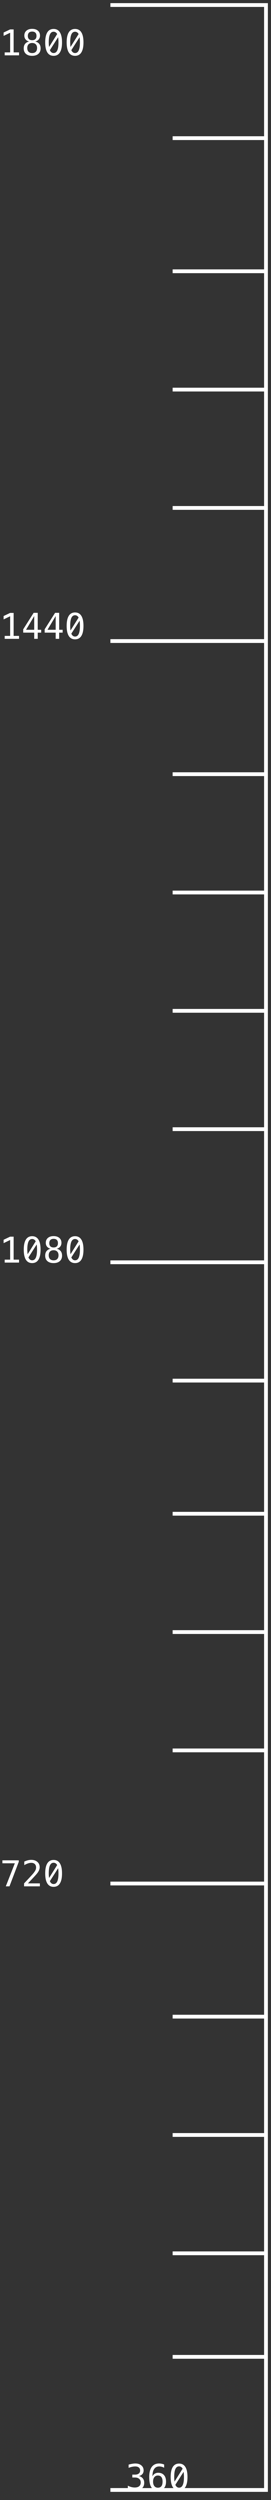 <svg width="54" height="497" viewBox="0 0 54 497" fill="none" xmlns="http://www.w3.org/2000/svg">
<rect x="0" y="0" width="54" height="497" fill="#333333" stroke="none"/>
<path d="M0.935 10.415H2.023V6.508L0.72 7.135V6.463L2.016 5.846H2.715V10.415H3.789V11H0.935V10.415ZM6.408 8.544C6.096 8.544 5.855 8.632 5.684 8.808C5.515 8.981 5.431 9.227 5.431 9.545C5.431 9.864 5.516 10.112 5.687 10.29C5.86 10.466 6.1 10.553 6.408 10.553C6.722 10.553 6.963 10.467 7.131 10.293C7.302 10.118 7.388 9.869 7.388 9.545C7.388 9.229 7.301 8.983 7.128 8.808C6.957 8.632 6.717 8.544 6.408 8.544ZM5.798 8.253C5.5 8.177 5.267 8.035 5.098 7.827C4.932 7.62 4.849 7.369 4.849 7.076C4.849 6.665 4.989 6.339 5.268 6.099C5.547 5.857 5.927 5.735 6.408 5.735C6.89 5.735 7.271 5.857 7.551 6.099C7.83 6.339 7.97 6.665 7.97 7.076C7.97 7.369 7.885 7.62 7.717 7.827C7.551 8.035 7.318 8.177 7.021 8.253C7.367 8.33 7.631 8.483 7.814 8.714C7.998 8.945 8.091 9.244 8.091 9.611C8.091 10.078 7.942 10.442 7.644 10.706C7.346 10.969 6.934 11.1 6.408 11.1C5.881 11.1 5.469 10.97 5.171 10.709C4.876 10.446 4.728 10.082 4.728 9.618C4.728 9.249 4.819 8.948 5.001 8.718C5.186 8.484 5.452 8.33 5.798 8.253ZM5.545 7.142C5.545 7.419 5.619 7.63 5.767 7.775C5.915 7.921 6.128 7.994 6.408 7.994C6.689 7.994 6.904 7.921 7.052 7.775C7.2 7.63 7.273 7.419 7.273 7.142C7.273 6.86 7.2 6.645 7.052 6.497C6.906 6.35 6.692 6.276 6.408 6.276C6.128 6.276 5.915 6.351 5.767 6.501C5.619 6.649 5.545 6.862 5.545 7.142ZM10.682 5.753C11.233 5.753 11.65 5.978 11.932 6.428C12.216 6.878 12.358 7.545 12.358 8.427C12.358 9.309 12.216 9.975 11.932 10.425C11.65 10.875 11.233 11.1 10.682 11.1C10.13 11.1 9.713 10.875 9.431 10.425C9.15 9.975 9.009 9.309 9.009 8.427C9.009 7.545 9.15 6.878 9.431 6.428C9.713 5.978 10.13 5.753 10.682 5.753ZM10.682 10.546C11.009 10.546 11.253 10.372 11.412 10.023C11.574 9.675 11.655 9.142 11.655 8.427C11.655 8.046 11.632 7.702 11.586 7.394L9.937 9.975C10.11 10.356 10.358 10.546 10.682 10.546ZM10.682 6.307C10.356 6.307 10.112 6.481 9.951 6.83C9.791 7.179 9.712 7.711 9.712 8.427C9.712 8.752 9.734 9.057 9.778 9.341L11.392 6.768C11.216 6.46 10.979 6.307 10.682 6.307ZM14.956 5.753C15.507 5.753 15.924 5.978 16.206 6.428C16.49 6.878 16.632 7.545 16.632 8.427C16.632 9.309 16.49 9.975 16.206 10.425C15.924 10.875 15.507 11.1 14.956 11.1C14.404 11.1 13.987 10.875 13.705 10.425C13.424 9.975 13.283 9.309 13.283 8.427C13.283 7.545 13.424 6.878 13.705 6.428C13.987 5.978 14.404 5.753 14.956 5.753ZM14.956 10.546C15.284 10.546 15.527 10.372 15.686 10.023C15.848 9.675 15.929 9.142 15.929 8.427C15.929 8.046 15.906 7.702 15.86 7.394L14.211 9.975C14.384 10.356 14.632 10.546 14.956 10.546ZM14.956 6.307C14.63 6.307 14.386 6.481 14.225 6.83C14.065 7.179 13.986 7.711 13.986 8.427C13.986 8.752 14.008 9.057 14.052 9.341L15.666 6.768C15.49 6.46 15.253 6.307 14.956 6.307Z" fill="white"/>
<path d="M0.935 126.415H2.023V122.508L0.72 123.135V122.463L2.016 121.846H2.715V126.415H3.789V127H0.935V126.415ZM6.82 122.466L5.188 125.199H6.82V122.466ZM6.705 121.829H7.516V125.199H8.205V125.767H7.516V127H6.82V125.767H4.627V125.105L6.705 121.829ZM11.094 122.466L9.462 125.199H11.094V122.466ZM10.979 121.829H11.79V125.199H12.479V125.767H11.79V127H11.094V125.767H8.901V125.105L10.979 121.829ZM14.956 121.753C15.507 121.753 15.924 121.978 16.206 122.428C16.49 122.878 16.632 123.545 16.632 124.427C16.632 125.309 16.49 125.975 16.206 126.425C15.924 126.875 15.507 127.1 14.956 127.1C14.404 127.1 13.987 126.875 13.705 126.425C13.424 125.975 13.283 125.309 13.283 124.427C13.283 123.545 13.424 122.878 13.705 122.428C13.987 121.978 14.404 121.753 14.956 121.753ZM14.956 126.546C15.284 126.546 15.527 126.372 15.686 126.023C15.848 125.675 15.929 125.142 15.929 124.427C15.929 124.046 15.906 123.702 15.86 123.394L14.211 125.975C14.384 126.356 14.632 126.546 14.956 126.546ZM14.956 122.307C14.63 122.307 14.386 122.481 14.225 122.83C14.065 123.179 13.986 123.711 13.986 124.427C13.986 124.752 14.008 125.057 14.052 125.341L15.666 122.768C15.49 122.46 15.253 122.307 14.956 122.307Z" fill="white"/>
<path d="M0.935 250.415H2.023V246.508L0.72 247.135V246.463L2.016 245.846H2.715V250.415H3.789V251H0.935V250.415ZM6.408 245.753C6.959 245.753 7.376 245.978 7.658 246.428C7.942 246.878 8.084 247.545 8.084 248.427C8.084 249.309 7.942 249.975 7.658 250.425C7.376 250.875 6.959 251.1 6.408 251.1C5.856 251.1 5.439 250.875 5.157 250.425C4.876 249.975 4.735 249.309 4.735 248.427C4.735 247.545 4.876 246.878 5.157 246.428C5.439 245.978 5.856 245.753 6.408 245.753ZM6.408 250.546C6.735 250.546 6.979 250.372 7.138 250.023C7.3 249.675 7.381 249.142 7.381 248.427C7.381 248.046 7.358 247.702 7.312 247.394L5.663 249.975C5.836 250.356 6.084 250.546 6.408 250.546ZM6.408 246.307C6.082 246.307 5.838 246.481 5.677 246.83C5.517 247.179 5.438 247.711 5.438 248.427C5.438 248.752 5.46 249.057 5.504 249.341L7.118 246.768C6.942 246.46 6.705 246.307 6.408 246.307ZM10.682 248.544C10.37 248.544 10.129 248.632 9.958 248.808C9.789 248.981 9.705 249.227 9.705 249.545C9.705 249.864 9.79 250.112 9.961 250.29C10.134 250.465 10.374 250.553 10.682 250.553C10.996 250.553 11.237 250.467 11.405 250.293C11.576 250.118 11.662 249.869 11.662 249.545C11.662 249.229 11.575 248.983 11.402 248.808C11.231 248.632 10.991 248.544 10.682 248.544ZM10.072 248.253C9.774 248.177 9.541 248.035 9.372 247.827C9.206 247.62 9.123 247.369 9.123 247.076C9.123 246.665 9.263 246.339 9.542 246.099C9.821 245.857 10.201 245.735 10.682 245.735C11.164 245.735 11.545 245.857 11.825 246.099C12.104 246.339 12.244 246.665 12.244 247.076C12.244 247.369 12.159 247.62 11.991 247.827C11.825 248.035 11.592 248.177 11.295 248.253C11.641 248.33 11.905 248.483 12.088 248.714C12.273 248.945 12.365 249.244 12.365 249.611C12.365 250.078 12.216 250.442 11.918 250.706C11.62 250.969 11.208 251.1 10.682 251.1C10.155 251.1 9.743 250.97 9.445 250.709C9.15 250.446 9.002 250.082 9.002 249.618C9.002 249.249 9.093 248.948 9.275 248.718C9.46 248.484 9.726 248.33 10.072 248.253ZM9.819 247.142C9.819 247.419 9.893 247.63 10.041 247.775C10.189 247.921 10.402 247.994 10.682 247.994C10.963 247.994 11.178 247.921 11.326 247.775C11.474 247.63 11.547 247.419 11.547 247.142C11.547 246.86 11.474 246.645 11.326 246.497C11.18 246.35 10.966 246.276 10.682 246.276C10.402 246.276 10.189 246.351 10.041 246.501C9.893 246.649 9.819 246.862 9.819 247.142ZM14.956 245.753C15.507 245.753 15.924 245.978 16.206 246.428C16.49 246.878 16.632 247.545 16.632 248.427C16.632 249.309 16.49 249.975 16.206 250.425C15.924 250.875 15.507 251.1 14.956 251.1C14.404 251.1 13.987 250.875 13.705 250.425C13.424 249.975 13.283 249.309 13.283 248.427C13.283 247.545 13.424 246.878 13.705 246.428C13.987 245.978 14.404 245.753 14.956 245.753ZM14.956 250.546C15.284 250.546 15.527 250.372 15.686 250.023C15.848 249.675 15.929 249.142 15.929 248.427C15.929 248.046 15.906 247.702 15.86 247.394L14.211 249.975C14.384 250.356 14.632 250.546 14.956 250.546ZM14.956 246.307C14.63 246.307 14.386 246.481 14.225 246.83C14.065 247.179 13.986 247.711 13.986 248.427C13.986 248.752 14.008 249.057 14.052 249.341L15.666 246.768C15.49 246.46 15.253 246.307 14.956 246.307Z" fill="white"/>
<path d="M0.481 369.829H3.737V370.127L1.888 375H1.157L2.958 370.418H0.481V369.829ZM5.566 374.411H7.942V375H4.8V374.411C5.232 373.956 5.61 373.555 5.933 373.206C6.256 372.857 6.479 372.611 6.602 372.468C6.832 372.186 6.988 371.959 7.069 371.786C7.15 371.61 7.19 371.431 7.19 371.249C7.19 370.96 7.105 370.734 6.934 370.57C6.765 370.406 6.533 370.324 6.238 370.324C6.028 370.324 5.807 370.362 5.576 370.439C5.345 370.515 5.101 370.63 4.842 370.785V370.078C5.08 369.965 5.313 369.88 5.542 369.822C5.773 369.764 6 369.735 6.224 369.735C6.73 369.735 7.136 369.87 7.443 370.141C7.753 370.408 7.907 370.761 7.907 371.197C7.907 371.419 7.855 371.64 7.751 371.862C7.65 372.084 7.484 372.328 7.253 372.596C7.123 372.746 6.935 372.954 6.688 373.22C6.443 373.485 6.069 373.882 5.566 374.411ZM10.682 369.753C11.233 369.753 11.65 369.978 11.932 370.428C12.216 370.878 12.358 371.545 12.358 372.427C12.358 373.309 12.216 373.975 11.932 374.425C11.65 374.875 11.233 375.1 10.682 375.1C10.13 375.1 9.713 374.875 9.431 374.425C9.15 373.975 9.009 373.309 9.009 372.427C9.009 371.545 9.15 370.878 9.431 370.428C9.713 369.978 10.13 369.753 10.682 369.753ZM10.682 374.546C11.009 374.546 11.253 374.372 11.412 374.023C11.574 373.675 11.655 373.142 11.655 372.427C11.655 372.046 11.632 371.702 11.586 371.394L9.937 373.975C10.11 374.356 10.358 374.546 10.682 374.546ZM10.682 370.307C10.356 370.307 10.112 370.481 9.951 370.83C9.791 371.179 9.712 371.711 9.712 372.427C9.712 372.752 9.734 373.057 9.778 373.341L11.392 370.768C11.216 370.46 10.979 370.307 10.682 370.307Z" fill="white"/>
<path d="M27.688 492.233C28.027 492.323 28.287 492.483 28.467 492.714C28.647 492.943 28.737 493.229 28.737 493.573C28.737 494.049 28.577 494.423 28.256 494.695C27.937 494.965 27.495 495.1 26.929 495.1C26.691 495.1 26.449 495.079 26.202 495.035C25.955 494.991 25.712 494.927 25.474 494.844V494.148C25.71 494.27 25.942 494.362 26.171 494.422C26.399 494.482 26.627 494.512 26.853 494.512C27.236 494.512 27.531 494.425 27.736 494.252C27.942 494.079 28.044 493.829 28.044 493.504C28.044 493.204 27.942 492.966 27.736 492.79C27.531 492.612 27.253 492.524 26.901 492.524H26.368V491.949H26.901C27.222 491.949 27.473 491.878 27.653 491.737C27.833 491.596 27.923 491.4 27.923 491.149C27.923 490.883 27.839 490.68 27.67 490.539C27.504 490.396 27.266 490.324 26.957 490.324C26.751 490.324 26.539 490.347 26.32 490.393C26.1 490.44 25.87 490.509 25.63 490.601V489.957C25.91 489.883 26.158 489.828 26.375 489.791C26.594 489.754 26.788 489.735 26.957 489.735C27.46 489.735 27.862 489.862 28.162 490.116C28.465 490.368 28.616 490.703 28.616 491.121C28.616 491.405 28.536 491.642 28.377 491.831C28.22 492.02 27.99 492.154 27.688 492.233ZM32.706 489.943V490.587C32.561 490.502 32.406 490.437 32.242 490.393C32.078 490.347 31.907 490.324 31.73 490.324C31.286 490.324 30.95 490.492 30.722 490.826C30.493 491.159 30.379 491.65 30.379 492.298C30.49 492.068 30.643 491.891 30.84 491.769C31.036 491.644 31.261 491.581 31.515 491.581C32.014 491.581 32.399 491.735 32.672 492.042C32.947 492.347 33.084 492.78 33.084 493.341C33.084 493.9 32.943 494.333 32.661 494.64C32.38 494.947 31.984 495.1 31.473 495.1C30.873 495.1 30.433 494.886 30.154 494.456C29.874 494.024 29.735 493.346 29.735 492.42C29.735 491.547 29.902 490.882 30.237 490.425C30.574 489.965 31.061 489.735 31.698 489.735C31.869 489.735 32.04 489.754 32.211 489.791C32.382 489.825 32.547 489.876 32.706 489.943ZM31.459 492.129C31.162 492.129 30.927 492.236 30.756 492.451C30.585 492.666 30.5 492.962 30.5 493.341C30.5 493.72 30.585 494.016 30.756 494.231C30.927 494.446 31.162 494.553 31.459 494.553C31.769 494.553 32.002 494.452 32.159 494.248C32.316 494.043 32.395 493.74 32.395 493.341C32.395 492.939 32.316 492.637 32.159 492.434C32.002 492.23 31.769 492.129 31.459 492.129ZM35.682 489.753C36.233 489.753 36.65 489.978 36.932 490.428C37.216 490.878 37.358 491.545 37.358 492.427C37.358 493.309 37.216 493.975 36.932 494.425C36.65 494.875 36.233 495.1 35.682 495.1C35.13 495.1 34.713 494.875 34.431 494.425C34.15 493.975 34.009 493.309 34.009 492.427C34.009 491.545 34.15 490.878 34.431 490.428C34.713 489.978 35.13 489.753 35.682 489.753ZM35.682 494.546C36.01 494.546 36.253 494.372 36.412 494.023C36.574 493.675 36.655 493.142 36.655 492.427C36.655 492.046 36.632 491.702 36.586 491.394L34.937 493.975C35.11 494.356 35.358 494.546 35.682 494.546ZM35.682 490.307C35.356 490.307 35.112 490.481 34.951 490.83C34.791 491.179 34.712 491.711 34.712 492.427C34.712 492.752 34.734 493.057 34.778 493.341L36.392 490.768C36.216 490.46 35.979 490.307 35.682 490.307Z" fill="white"/>
<path d="M22 1L53 1L53 27.464M53 27.464L53 495L22 495M53 27.464L34.4 27.464M53 53.929L34.4 53.929M53 77.452L34.4 77.452M53 100.976L34.4 100.976M53 127.44L22 127.44M53 153.905L34.4 153.905M53 177.429L34.4 177.429M53 200.952L34.4 200.952M53 224.476L34.4 224.476M53 250.94L22 250.94M53 274.464L34.4 274.464M53 324.452L34.4 324.452M53 347.976L34.4 347.976M53 374.44L22 374.44M53 400.905L34.4 400.905M53 424.429L34.4 424.429M53 447.952L34.4 447.952M53 300.929L34.4 300.929M53 468.536L34.4 468.536" stroke="white" stroke-width="0.753"/>
</svg>
